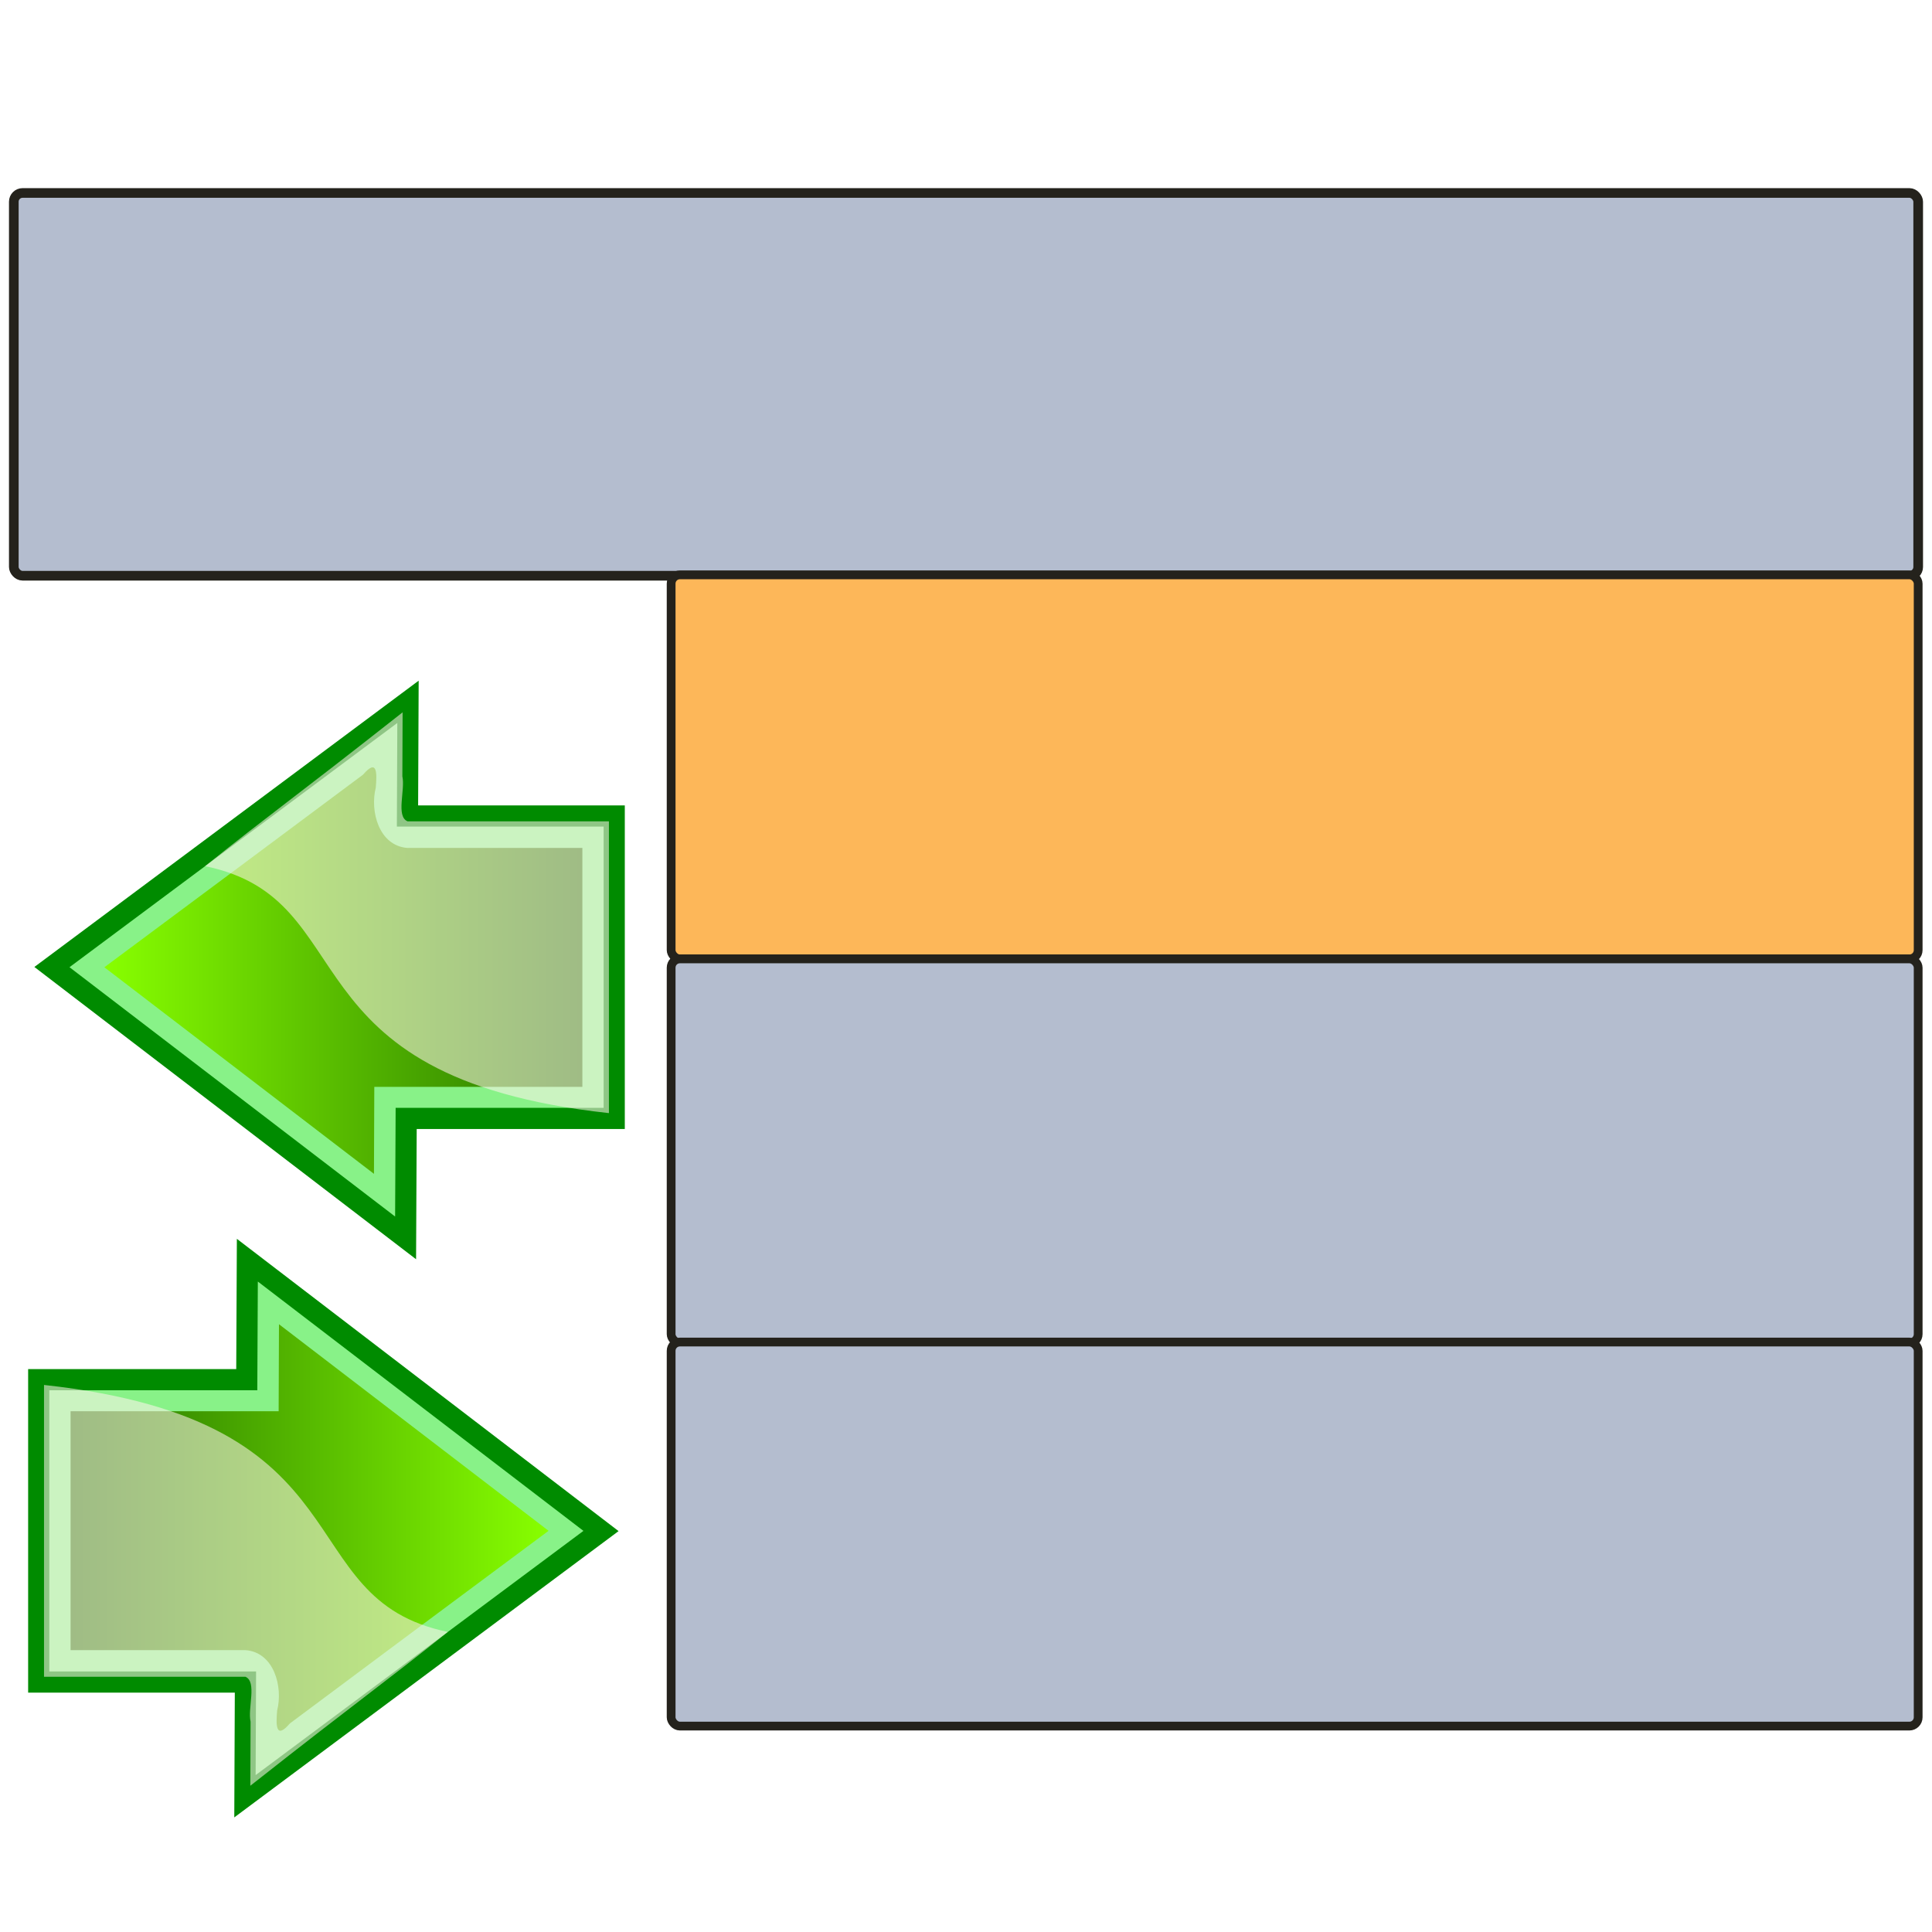 <?xml version="1.0" encoding="UTF-8" standalone="no"?>
<!-- Created with Inkscape (http://www.inkscape.org/) -->

<svg
   xmlns:dc="http://purl.org/dc/elements/1.1/"
   xmlns:cc="http://creativecommons.org/ns#"
   xmlns:rdf="http://www.w3.org/1999/02/22-rdf-syntax-ns#"
   xmlns:svg="http://www.w3.org/2000/svg"
   xmlns="http://www.w3.org/2000/svg"
   xmlns:xlink="http://www.w3.org/1999/xlink"
   xmlns:sodipodi="http://sodipodi.sourceforge.net/DTD/sodipodi-0.dtd"
   xmlns:inkscape="http://www.inkscape.org/namespaces/inkscape"
   width="100mm"
   height="100mm"
   viewBox="0 0 100 100"
   version="1.1"
   id="svg8"
   inkscape:version="0.92.4 (5da689c313, 2019-01-14)"
   sodipodi:docname="toggle-sidebar.svg">
  <defs
     id="defs2">
    <linearGradient
       inkscape:collect="always"
       xlink:href="#linearGradient3378"
       id="linearGradient3441"
       gradientUnits="userSpaceOnUse"
       x1="595.51"
       y1="509.844"
       x2="595.51"
       y2="329.219" />
    <linearGradient
       id="linearGradient3378">
      <stop
         style="stop-color:#88ff00;stop-opacity:1;"
         offset="0"
         id="stop3380" />
      <stop
         style="stop-color:#257400;stop-opacity:1;"
         offset="1"
         id="stop3382" />
    </linearGradient>
    <filter
       inkscape:collect="always"
       id="filter3398">
      <feGaussianBlur
         inkscape:collect="always"
         stdDeviation="1.671"
         id="feGaussianBlur3400" />
    </filter>
    <linearGradient
       inkscape:collect="always"
       xlink:href="#linearGradient3378"
       id="linearGradient3441-2"
       gradientUnits="userSpaceOnUse"
       x1="595.51"
       y1="509.844"
       x2="595.51"
       y2="329.219" />
    <filter
       inkscape:collect="always"
       id="filter3398-0">
      <feGaussianBlur
         inkscape:collect="always"
         stdDeviation="1.671"
         id="feGaussianBlur3400-4" />
    </filter>
  </defs>
  <sodipodi:namedview
     id="base"
     pagecolor="#ffffff"
     bordercolor="#666666"
     borderopacity="1.0"
     inkscape:pageopacity="0.0"
     inkscape:pageshadow="2"
     inkscape:zoom="0.7"
     inkscape:cx="239.12331"
     inkscape:cy="178.56624"
     inkscape:document-units="mm"
     inkscape:current-layer="layer1"
     showgrid="false"
     fit-margin-top="0"
     fit-margin-left="0"
     fit-margin-right="0"
     fit-margin-bottom="0"
     inkscape:window-width="1024"
     inkscape:window-height="705"
     inkscape:window-x="-8"
     inkscape:window-y="-8"
     inkscape:window-maximized="1" />
  <g
     inkscape:label="Layer 1"
     inkscape:groupmode="layer"
     id="layer1"
     transform="translate(-54.391,-31.249)">
    <rect
       style="opacity:1;fill:#b4bdcf;fill-opacity:1;stroke:#24221c;stroke-width:0.5;stroke-linecap:butt;stroke-linejoin:miter;stroke-miterlimit:4;stroke-dasharray:none;stroke-dashoffset:0;stroke-opacity:1"
       id="rect4518"
       width="98.57"
       height="19.812"
       x="55.106"
       y="41.237"
       ry="0.452" />
    <rect
       style="opacity:1;fill:#fdb759;fill-opacity:1;stroke:#24221c;stroke-width:0.454;stroke-linecap:butt;stroke-linejoin:miter;stroke-miterlimit:4;stroke-dasharray:none;stroke-dashoffset:0;stroke-opacity:1"
       id="rect4518-2"
       width="64.546"
       height="19.878"
       x="89.129"
       y="61.003"
       ry="0.454" />
    <rect
       style="opacity:1;fill:#b4bdcf;fill-opacity:1;stroke:#24221c;stroke-width:0.454;stroke-linecap:butt;stroke-linejoin:miter;stroke-miterlimit:4;stroke-dasharray:none;stroke-dashoffset:0;stroke-opacity:1"
       id="rect4518-2-6"
       width="64.546"
       height="19.878"
       x="89.129"
       y="80.881"
       ry="0.454" />
    <rect
       style="opacity:1;fill:#b4bdcf;fill-opacity:1;stroke:#24221c;stroke-width:0.454;stroke-linecap:butt;stroke-linejoin:miter;stroke-miterlimit:4;stroke-dasharray:none;stroke-dashoffset:0;stroke-opacity:1"
       id="rect4518-2-5"
       width="64.546"
       height="19.878"
       x="89.129"
       y="100.713"
       ry="0.454" />
    <g
       id="g5592"
       transform="translate(0.682,-23.494)">
      <g
         transform="matrix(0,-0.033,0.033,0,187.596,118.248)"
         id="g3446"
         style="display:inline">
        <g
           id="g5601"
           transform="matrix(-1.835,0,0,-1.835,863.799,-3070.763)">
          <path
             inkscape:connector-curvature="0"
             id="rect2568"
             d="M 119.512,12.551 V 189.25 L 21.904,188.826 135.274,340.998 248.643,493.171 364.345,342.058 480.118,190.875 377.987,190.381 V 12.551 Z"
             style="fill:#88f288;fill-opacity:1;fill-rule:evenodd;stroke:#008b00;stroke-width:18.094;stroke-miterlimit:4;stroke-dasharray:none;stroke-opacity:1" />
          <path
             inkscape:connector-curvature="0"
             transform="matrix(2.262,0,0,2.262,-1095.395,-704.915)"
             id="path3364"
             d="m 549.156,395.344 c -0.821,10.766 -13.87,14.207 -22.812,11.938 -5.163,-0.431 -11.303,-0.702 -4.881,4.809 24.305,32.553 48.542,65.156 72.787,97.753 26.021,-33.958 52.042,-67.917 78.062,-101.875 -10.958,-0.051 -21.917,-0.103 -32.875,-0.125 0,-26.208 0,-52.417 0,-78.625 -30.094,0 -60.188,0 -90.281,0 0,22.042 0,44.083 0,66.125 z"
             style="fill:url(#linearGradient3441);fill-opacity:1;fill-rule:evenodd;stroke:none;filter:url(#filter3398)" />
          <g
             id="g5595">
            <path
               style="opacity:0.559;fill:#fff5ee;fill-opacity:1;fill-rule:evenodd;stroke:none"
               d="m 124.036,189.25 c -4.283,10.053 -26.767,1.79 -38.449,4.388 -18.235,-0.073 -36.471,-0.145 -54.706,-0.218 76.185,96.686 86.879,113.204 131.509,168.818 28.289,-138.261 180.439,-63.302 211.073,-345.163 -83.142,0 -166.285,0 -249.427,0 0,57.392 0,114.783 0,172.175 z"
               id="path3402"
               sodipodi:nodetypes="ccccccc"
               inkscape:connector-curvature="0" />
          </g>
        </g>
      </g>
    </g>
    <g
       id="g5592-7"
       transform="rotate(-180,70.948,107.646)">
      <g
         transform="matrix(0,-0.033,0.033,0,187.596,118.248)"
         id="g3446-5"
         style="display:inline">
        <g
           id="g5601-1"
           transform="matrix(-1.835,0,0,-1.835,863.799,-3070.763)">
          <path
             inkscape:connector-curvature="0"
             id="rect2568-5"
             d="M 119.512,12.551 V 189.25 L 21.904,188.826 135.274,340.998 248.643,493.171 364.345,342.058 480.118,190.875 377.987,190.381 V 12.551 Z"
             style="fill:#88f288;fill-opacity:1;fill-rule:evenodd;stroke:#008b00;stroke-width:18.094;stroke-miterlimit:4;stroke-dasharray:none;stroke-opacity:1" />
          <path
             inkscape:connector-curvature="0"
             transform="matrix(2.262,0,0,2.262,-1095.395,-704.915)"
             id="path3364-5"
             d="m 549.156,395.344 c -0.821,10.766 -13.87,14.207 -22.812,11.938 -5.163,-0.431 -11.303,-0.702 -4.881,4.809 24.305,32.553 48.542,65.156 72.787,97.753 26.021,-33.958 52.042,-67.917 78.062,-101.875 -10.958,-0.051 -21.917,-0.103 -32.875,-0.125 0,-26.208 0,-52.417 0,-78.625 -30.094,0 -60.188,0 -90.281,0 0,22.042 0,44.083 0,66.125 z"
             style="fill:url(#linearGradient3441-2);fill-opacity:1;fill-rule:evenodd;stroke:none;filter:url(#filter3398-0)" />
          <g
             id="g5595-0">
            <path
               style="opacity:0.559;fill:#fff5ee;fill-opacity:1;fill-rule:evenodd;stroke:none"
               d="m 124.036,189.25 c -4.283,10.053 -26.767,1.79 -38.449,4.388 -18.235,-0.073 -36.471,-0.145 -54.706,-0.218 76.185,96.686 86.879,113.204 131.509,168.818 28.289,-138.261 180.439,-63.302 211.073,-345.163 -83.142,0 -166.285,0 -249.427,0 0,57.392 0,114.783 0,172.175 z"
               id="path3402-1"
               sodipodi:nodetypes="ccccccc"
               inkscape:connector-curvature="0" />
          </g>
        </g>
      </g>
    </g>
  </g>
</svg>
